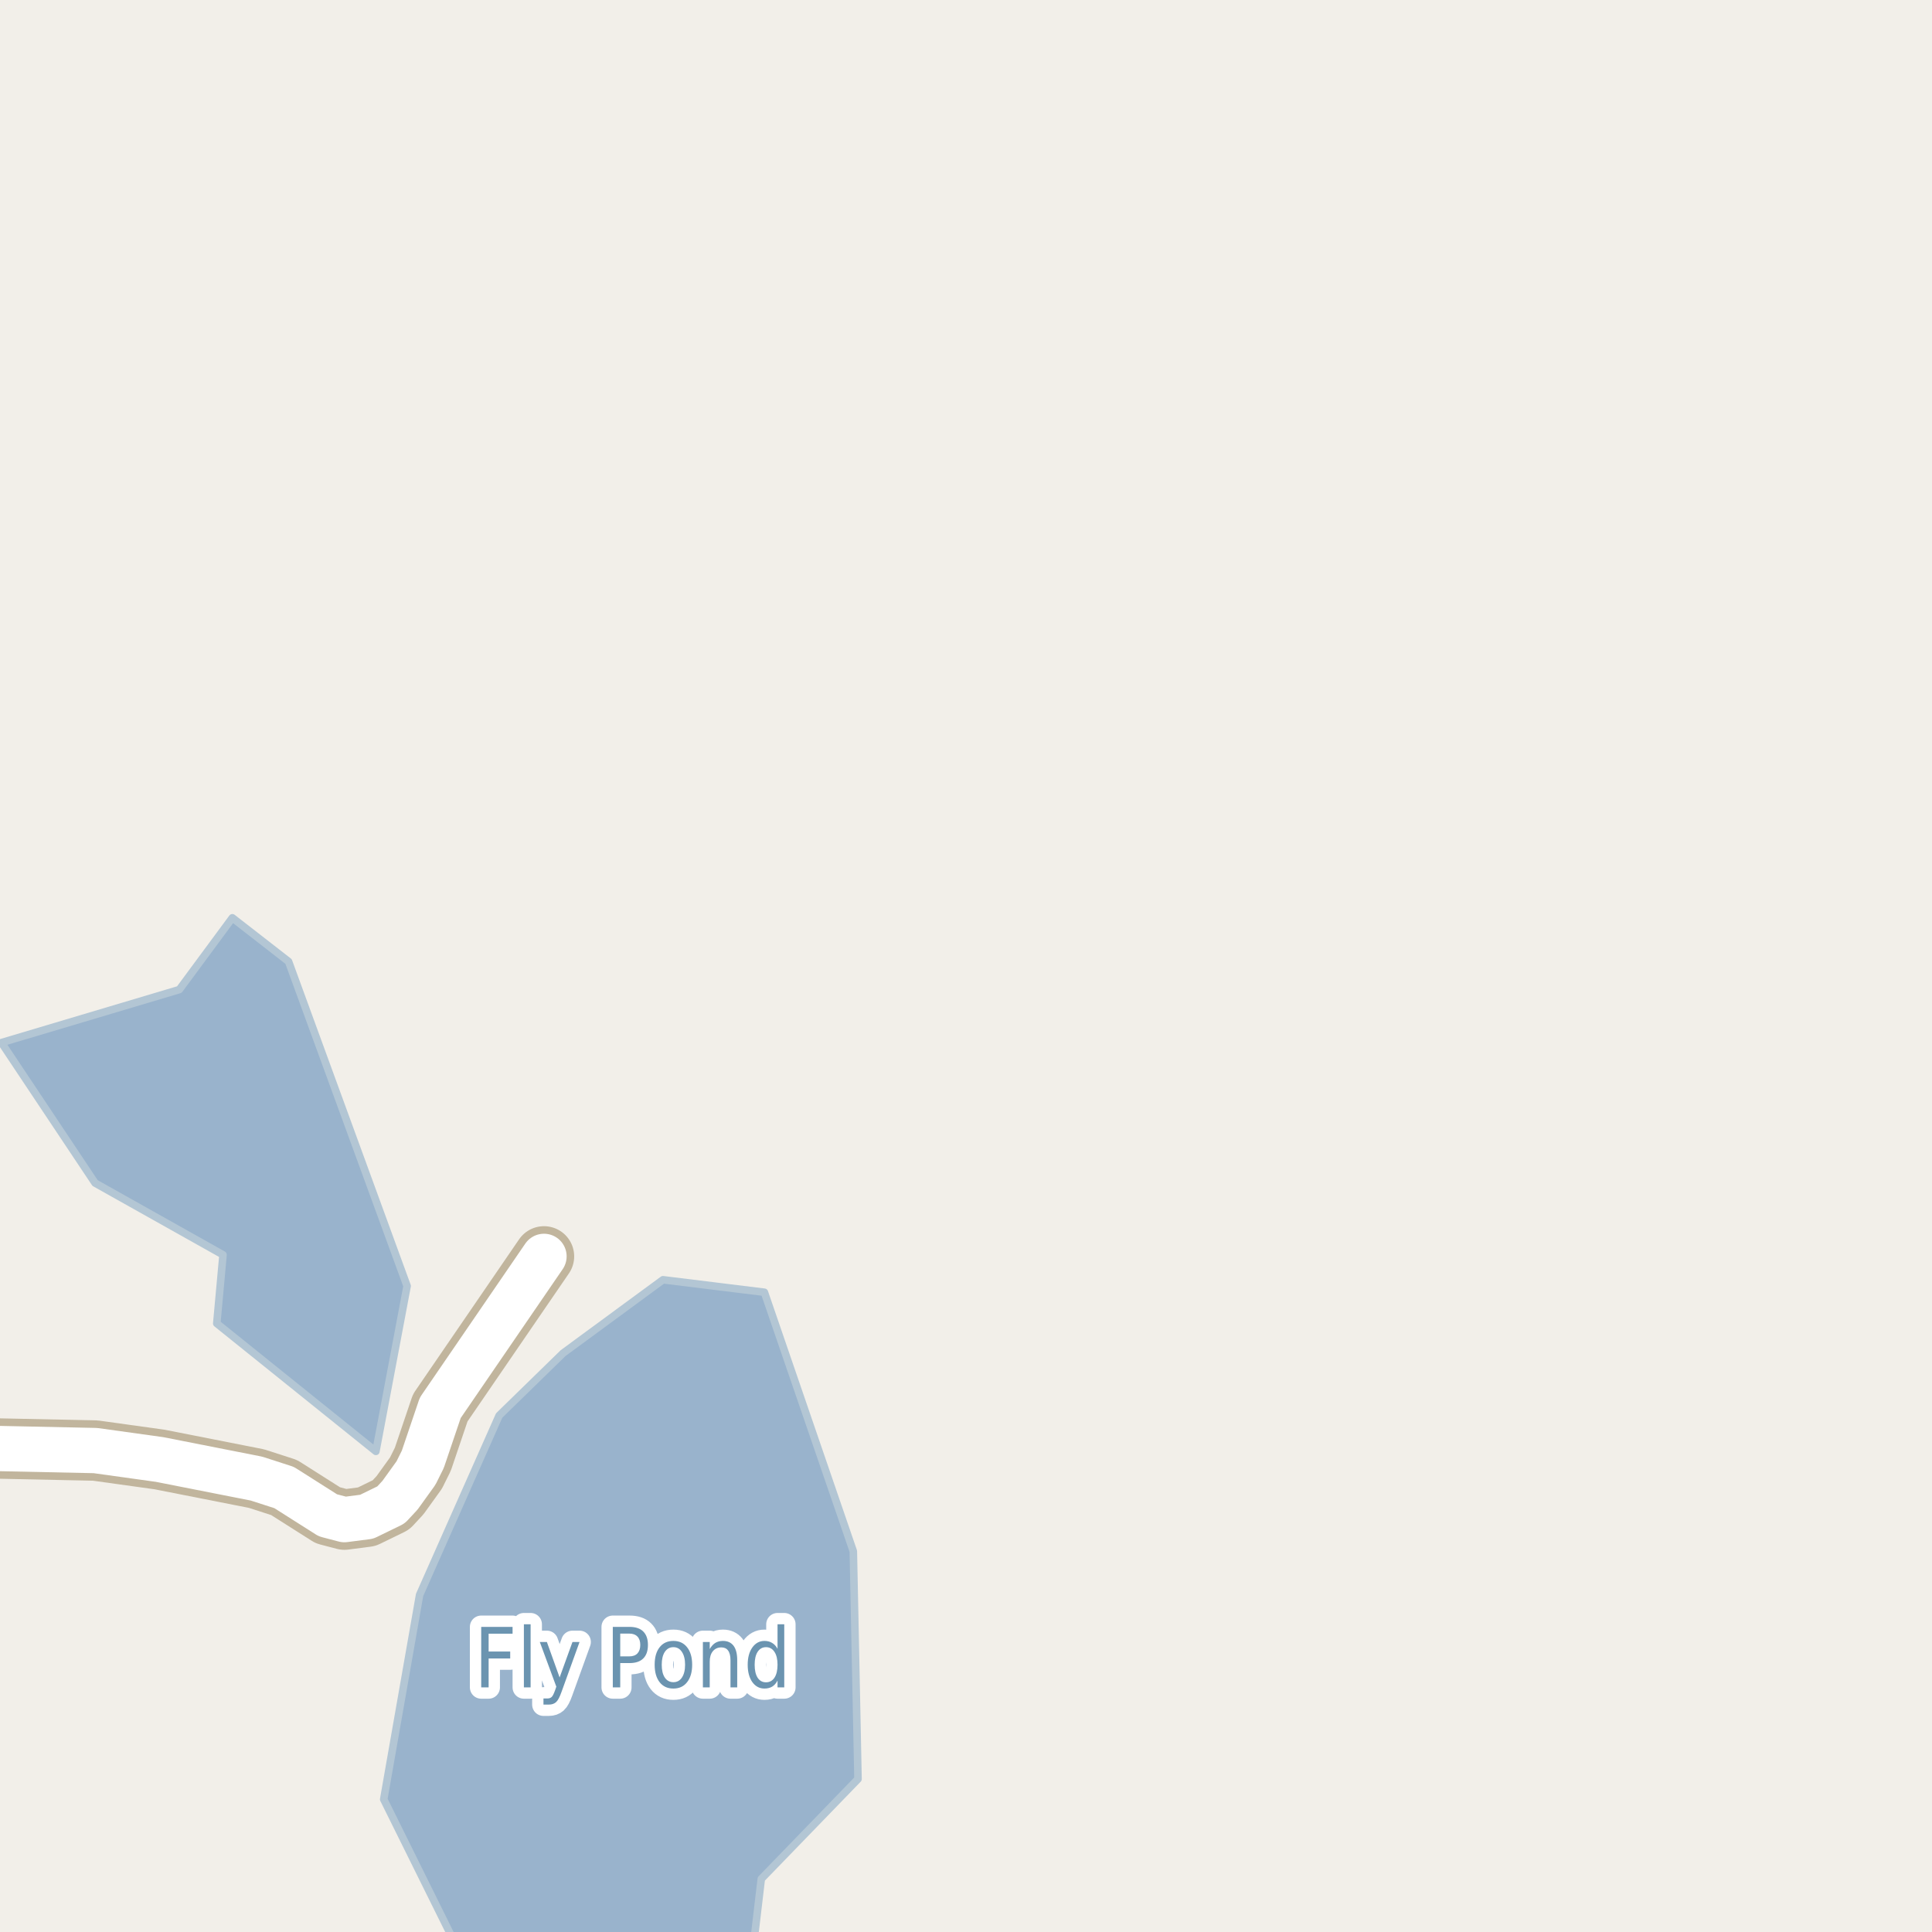 <?xml version="1.0" encoding="UTF-8"?>
<svg xmlns="http://www.w3.org/2000/svg" xmlns:xlink="http://www.w3.org/1999/xlink" width="256pt" height="256pt" viewBox="0 0 256 256" version="1.1">
<g id="surface2">
<rect x="0" y="0" width="256" height="256" style="fill:rgb(94.902%,93.725%,91.373%);fill-opacity:1;stroke:none;"/>
<path style=" stroke:none;fill-rule:evenodd;fill:rgb(60%,70.196%,80%);fill-opacity:1;" d="M 61.035 259 L 99.691 259 L 100.875 248.965 L 113.691 235.73 L 113.07 205.551 L 101.285 171.23 L 87.848 169.574 L 74.617 179.293 L 66.141 187.562 L 55.598 211.336 L 50.844 238.418 Z M 61.035 259 "/>
<path style="fill:none;stroke-width:1;stroke-linecap:round;stroke-linejoin:round;stroke:rgb(70.196%,77.647%,83.137%);stroke-opacity:1;stroke-miterlimit:10;" d="M 61.035 259 L 99.691 259 L 100.875 248.965 L 113.691 235.73 L 113.07 205.551 L 101.285 171.23 L 87.848 169.574 L 74.617 179.293 L 66.141 187.562 L 55.598 211.336 L 50.844 238.418 L 61.035 259 "/>
<path style=" stroke:none;fill-rule:evenodd;fill:rgb(60%,70.196%,80%);fill-opacity:1;" d="M 0.191 138.152 L 12.598 156.758 L 29.551 166.27 L 28.723 175.363 L 49.809 192.316 L 53.945 170.402 L 38.234 127.402 L 30.789 121.613 L 23.762 131.125 Z M 0.191 138.152 "/>
<path style="fill:none;stroke-width:1;stroke-linecap:round;stroke-linejoin:round;stroke:rgb(70.196%,77.647%,83.137%);stroke-opacity:1;stroke-miterlimit:10;" d="M 0.191 138.152 L 12.598 156.758 L 29.551 166.27 L 28.723 175.363 L 49.809 192.316 L 53.945 170.402 L 38.234 127.402 L 30.789 121.613 L 23.762 131.125 L 0.191 138.152 "/>
<path style=" stroke:none;fill-rule:evenodd;fill:rgb(60%,70.196%,80%);fill-opacity:1;" d="M -4 259 L -4 -4 L 259 -4 L -4 -4 Z M -4 259 "/>
<path style="fill:none;stroke-width:1;stroke-linecap:round;stroke-linejoin:round;stroke:rgb(70.196%,77.647%,83.137%);stroke-opacity:1;stroke-miterlimit:10;" d="M -4 259 L -4 -4 L 259 -4 L -4 -4 L -4 259 "/>
<path style=" stroke:none;fill-rule:evenodd;fill:rgb(60%,70.196%,80%);fill-opacity:1;" d="M -4 -4 L 259 -4 L 259 259 L 259 -4 L 259 259 L 259 -4 L 259 259 L 259 -4 L 259 259 L 259 -4 Z M -8235614.453 5353021.242 Z M -8235614.453 5354277.676 Z M -8235614.453 5354277.676 "/>
<path style="fill:none;stroke-width:1;stroke-linecap:round;stroke-linejoin:round;stroke:rgb(70.196%,77.647%,83.137%);stroke-opacity:1;stroke-miterlimit:10;" d="M -4 -4 L 259 -4 L 259 259 L 259 -4 L 259 259 L 259 -4 L 259 259 L 259 -4 L 259 259 L 259 -4 L -4 -4 "/>
<path style="fill:none;stroke-width:8;stroke-linecap:round;stroke-linejoin:round;stroke:rgb(75.686%,70.98%,61.569%);stroke-opacity:1;stroke-miterlimit:10;" d="M 72.082 166.477 L 58.336 186.543 L 56.027 193.359 L 55.121 195.184 L 53 198.129 L 51.809 199.41 L 48.594 200.977 L 45.637 201.359 L 43.445 200.785 L 37.645 197.105 L 33.984 195.922 L 21.145 193.391 L 12.641 192.207 L -9 191.75 "/>
<path style="fill:none;stroke-width:6;stroke-linecap:round;stroke-linejoin:round;stroke:rgb(100%,100%,100%);stroke-opacity:1;stroke-miterlimit:10;" d="M 72.082 166.477 L 58.336 186.543 L 56.027 193.359 L 55.121 195.184 L 53 198.129 L 51.809 199.41 L 48.594 200.977 L 45.637 201.359 L 43.445 200.785 L 37.645 197.105 L 33.984 195.922 L 21.145 193.391 L 12.641 192.207 L -9 191.75 "/>
<path style="fill:none;stroke-width:3;stroke-linecap:round;stroke-linejoin:round;stroke:rgb(100%,100%,100%);stroke-opacity:1;stroke-miterlimit:10;" d="M 63.762 215.57 L 67.918 215.57 L 67.918 216.477 L 64.746 216.477 L 64.746 218.836 L 67.605 218.836 L 67.605 219.758 L 64.746 219.758 L 64.746 223.586 L 63.762 223.586 Z M 69.418 215.227 L 70.309 215.227 L 70.309 223.586 L 69.418 223.586 Z M 74.418 224.148 C 74.168 224.867 73.922 225.328 73.684 225.539 C 73.441 225.758 73.125 225.867 72.73 225.867 L 72.012 225.867 L 72.012 225.055 L 72.543 225.055 C 72.781 225.055 72.969 224.984 73.105 224.852 C 73.238 224.727 73.391 224.422 73.559 223.945 L 73.715 223.492 L 71.527 217.57 L 72.465 217.57 L 74.152 222.273 L 75.855 217.57 L 76.793 217.57 Z M 82.184 216.461 L 82.184 219.477 L 83.402 219.477 C 83.859 219.477 84.215 219.348 84.465 219.086 C 84.715 218.816 84.84 218.441 84.84 217.961 C 84.84 217.484 84.715 217.113 84.465 216.852 C 84.215 216.594 83.859 216.461 83.402 216.461 Z M 81.199 215.57 L 83.402 215.57 C 84.215 215.57 84.824 215.773 85.23 216.18 C 85.645 216.586 85.855 217.18 85.855 217.961 C 85.855 218.754 85.645 219.352 85.23 219.758 C 84.824 220.164 84.215 220.367 83.402 220.367 L 82.184 220.367 L 82.184 223.586 L 81.199 223.586 Z M 89.23 218.258 C 88.75 218.258 88.371 218.469 88.09 218.883 C 87.816 219.301 87.684 219.867 87.684 220.586 C 87.684 221.305 87.816 221.875 88.09 222.289 C 88.371 222.695 88.75 222.898 89.23 222.898 C 89.707 222.898 90.082 222.695 90.355 222.289 C 90.637 221.875 90.777 221.305 90.777 220.586 C 90.777 219.867 90.637 219.301 90.355 218.883 C 90.082 218.469 89.707 218.258 89.23 218.258 Z M 89.23 217.43 C 90 217.43 90.605 217.711 91.043 218.273 C 91.488 218.828 91.715 219.598 91.715 220.586 C 91.715 221.566 91.488 222.336 91.043 222.898 C 90.605 223.461 90 223.742 89.23 223.742 C 88.449 223.742 87.84 223.461 87.402 222.898 C 86.965 222.336 86.746 221.566 86.746 220.586 C 86.746 219.598 86.965 218.828 87.402 218.273 C 87.84 217.711 88.449 217.43 89.23 217.43 Z M 97.684 219.961 L 97.684 223.586 L 96.793 223.586 L 96.793 219.992 C 96.793 219.422 96.688 218.992 96.48 218.711 C 96.281 218.43 95.984 218.289 95.59 218.289 C 95.109 218.289 94.73 218.461 94.449 218.805 C 94.176 219.141 94.043 219.598 94.043 220.18 L 94.043 223.586 L 93.137 223.586 L 93.137 217.57 L 94.043 217.57 L 94.043 218.508 C 94.25 218.145 94.496 217.875 94.777 217.695 C 95.066 217.52 95.406 217.43 95.793 217.43 C 96.406 217.43 96.875 217.645 97.199 218.07 C 97.52 218.5 97.684 219.129 97.684 219.961 Z M 103.027 218.477 L 103.027 215.227 L 103.918 215.227 L 103.918 223.586 L 103.027 223.586 L 103.027 222.68 C 102.84 223.047 102.598 223.316 102.309 223.492 C 102.027 223.656 101.688 223.742 101.293 223.742 C 100.637 223.742 100.098 223.457 99.684 222.883 C 99.277 222.301 99.074 221.535 99.074 220.586 C 99.074 219.641 99.277 218.879 99.684 218.305 C 100.098 217.723 100.637 217.43 101.293 217.43 C 101.688 217.43 102.027 217.52 102.309 217.695 C 102.598 217.863 102.84 218.125 103.027 218.477 Z M 99.996 220.586 C 99.996 221.316 100.125 221.891 100.387 222.305 C 100.656 222.711 101.027 222.914 101.496 222.914 C 101.973 222.914 102.348 222.711 102.621 222.305 C 102.891 221.891 103.027 221.316 103.027 220.586 C 103.027 219.859 102.891 219.289 102.621 218.883 C 102.348 218.469 101.973 218.258 101.496 218.258 C 101.027 218.258 100.656 218.469 100.387 218.883 C 100.125 219.289 99.996 219.859 99.996 220.586 Z M 99.996 220.586 "/>
<path style=" stroke:none;fill-rule:evenodd;fill:rgb(41.961%,58.039%,69.02%);fill-opacity:1;" d="M 63.762 215.57 L 67.918 215.57 L 67.918 216.477 L 64.746 216.477 L 64.746 218.836 L 67.605 218.836 L 67.605 219.758 L 64.746 219.758 L 64.746 223.586 L 63.762 223.586 Z M 69.418 215.227 L 70.309 215.227 L 70.309 223.586 L 69.418 223.586 Z M 74.418 224.148 C 74.168 224.867 73.922 225.328 73.684 225.539 C 73.441 225.758 73.125 225.867 72.73 225.867 L 72.012 225.867 L 72.012 225.055 L 72.543 225.055 C 72.781 225.055 72.969 224.984 73.105 224.852 C 73.238 224.727 73.391 224.422 73.559 223.945 L 73.715 223.492 L 71.527 217.57 L 72.465 217.57 L 74.152 222.273 L 75.855 217.57 L 76.793 217.57 Z M 82.184 216.461 L 82.184 219.477 L 83.402 219.477 C 83.859 219.477 84.215 219.348 84.465 219.086 C 84.715 218.816 84.84 218.441 84.84 217.961 C 84.84 217.484 84.715 217.113 84.465 216.852 C 84.215 216.594 83.859 216.461 83.402 216.461 Z M 81.199 215.57 L 83.402 215.57 C 84.215 215.57 84.824 215.773 85.23 216.18 C 85.645 216.586 85.855 217.18 85.855 217.961 C 85.855 218.754 85.645 219.352 85.23 219.758 C 84.824 220.164 84.215 220.367 83.402 220.367 L 82.184 220.367 L 82.184 223.586 L 81.199 223.586 Z M 89.23 218.258 C 88.75 218.258 88.371 218.469 88.09 218.883 C 87.816 219.301 87.684 219.867 87.684 220.586 C 87.684 221.305 87.816 221.875 88.09 222.289 C 88.371 222.695 88.75 222.898 89.23 222.898 C 89.707 222.898 90.082 222.695 90.355 222.289 C 90.637 221.875 90.777 221.305 90.777 220.586 C 90.777 219.867 90.637 219.301 90.355 218.883 C 90.082 218.469 89.707 218.258 89.23 218.258 Z M 89.23 217.43 C 90 217.43 90.605 217.711 91.043 218.273 C 91.488 218.828 91.715 219.598 91.715 220.586 C 91.715 221.566 91.488 222.336 91.043 222.898 C 90.605 223.461 90 223.742 89.23 223.742 C 88.449 223.742 87.84 223.461 87.402 222.898 C 86.965 222.336 86.746 221.566 86.746 220.586 C 86.746 219.598 86.965 218.828 87.402 218.273 C 87.84 217.711 88.449 217.43 89.23 217.43 Z M 97.684 219.961 L 97.684 223.586 L 96.793 223.586 L 96.793 219.992 C 96.793 219.422 96.688 218.992 96.48 218.711 C 96.281 218.43 95.984 218.289 95.59 218.289 C 95.109 218.289 94.73 218.461 94.449 218.805 C 94.176 219.141 94.043 219.598 94.043 220.18 L 94.043 223.586 L 93.137 223.586 L 93.137 217.57 L 94.043 217.57 L 94.043 218.508 C 94.25 218.145 94.496 217.875 94.777 217.695 C 95.066 217.52 95.406 217.43 95.793 217.43 C 96.406 217.43 96.875 217.645 97.199 218.07 C 97.52 218.5 97.684 219.129 97.684 219.961 Z M 103.027 218.477 L 103.027 215.227 L 103.918 215.227 L 103.918 223.586 L 103.027 223.586 L 103.027 222.68 C 102.84 223.047 102.598 223.316 102.309 223.492 C 102.027 223.656 101.688 223.742 101.293 223.742 C 100.637 223.742 100.098 223.457 99.684 222.883 C 99.277 222.301 99.074 221.535 99.074 220.586 C 99.074 219.641 99.277 218.879 99.684 218.305 C 100.098 217.723 100.637 217.43 101.293 217.43 C 101.688 217.43 102.027 217.52 102.309 217.695 C 102.598 217.863 102.84 218.125 103.027 218.477 Z M 99.996 220.586 C 99.996 221.316 100.125 221.891 100.387 222.305 C 100.656 222.711 101.027 222.914 101.496 222.914 C 101.973 222.914 102.348 222.711 102.621 222.305 C 102.891 221.891 103.027 221.316 103.027 220.586 C 103.027 219.859 102.891 219.289 102.621 218.883 C 102.348 218.469 101.973 218.258 101.496 218.258 C 101.027 218.258 100.656 218.469 100.387 218.883 C 100.125 219.289 99.996 219.859 99.996 220.586 Z M 99.996 220.586 "/>
</g>
</svg>

